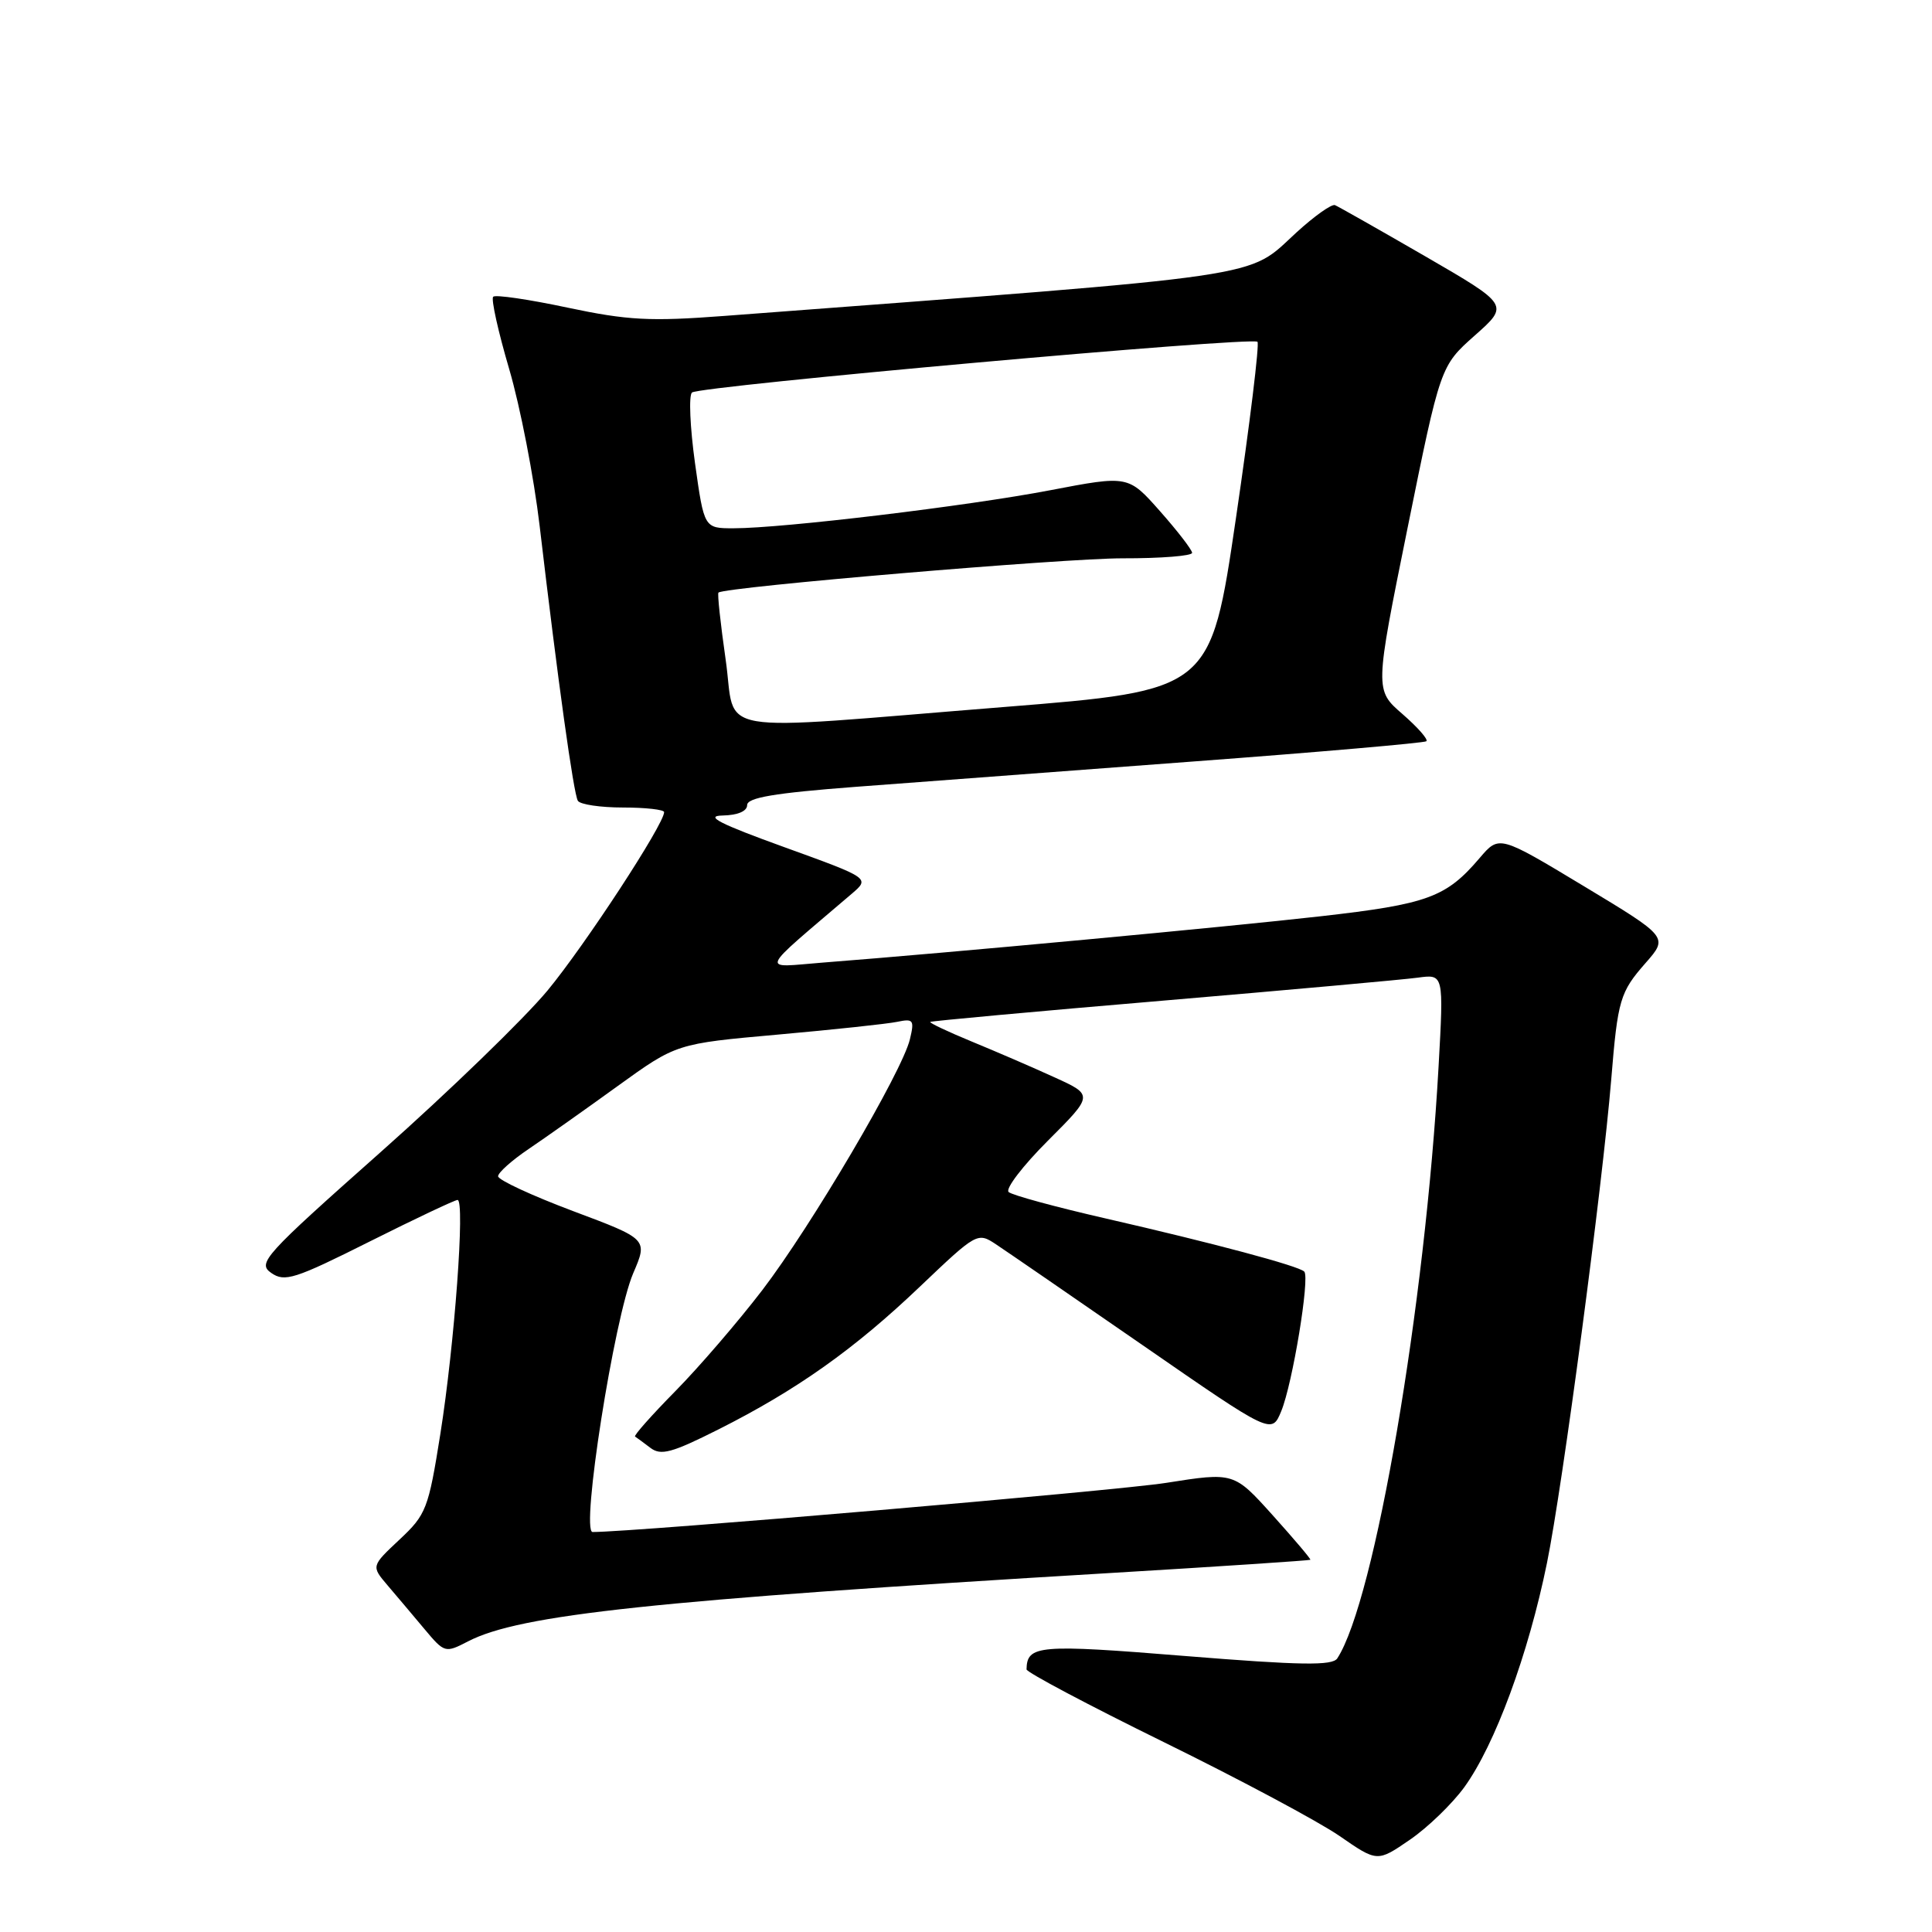 <?xml version="1.0" encoding="UTF-8" standalone="no"?>
<!DOCTYPE svg PUBLIC "-//W3C//DTD SVG 1.1//EN" "http://www.w3.org/Graphics/SVG/1.1/DTD/svg11.dtd" >
<svg xmlns="http://www.w3.org/2000/svg" xmlns:xlink="http://www.w3.org/1999/xlink" version="1.1" viewBox="0 0 256 256">
 <g >
 <path fill="currentColor"
d=" M 194.03 236.81 C 198.09 231.20 202.52 219.19 204.98 207.11 C 207.06 196.91 212.32 157.27 213.50 143.00 C 214.36 132.45 214.66 131.46 218.05 127.60 C 221.06 124.17 221.06 124.17 209.85 117.41 C 198.65 110.66 198.65 110.66 196.07 113.68 C 191.62 118.91 189.19 119.80 175.00 121.41 C 162.39 122.84 126.02 126.23 109.00 127.55 C 100.70 128.20 100.29 129.17 112.86 118.43 C 115.28 116.36 115.28 116.36 103.89 112.24 C 95.34 109.15 93.31 108.11 95.75 108.06 C 97.75 108.02 99.00 107.49 99.00 106.68 C 99.00 105.69 102.64 105.08 113.25 104.27 C 121.09 103.68 141.22 102.17 158.00 100.91 C 174.78 99.66 188.72 98.44 189.00 98.22 C 189.28 97.99 187.85 96.37 185.83 94.61 C 182.16 91.43 182.16 91.43 186.51 69.96 C 190.86 48.50 190.86 48.50 195.42 44.45 C 199.98 40.41 199.98 40.41 188.83 33.95 C 182.69 30.40 177.32 27.36 176.89 27.18 C 176.45 27.01 174.16 28.63 171.80 30.79 C 165.06 36.95 169.45 36.31 96.00 41.86 C 86.13 42.61 83.18 42.45 75.19 40.76 C 70.07 39.67 65.64 39.02 65.35 39.32 C 65.05 39.62 66.01 43.93 67.47 48.90 C 68.93 53.87 70.75 63.24 71.51 69.72 C 73.92 90.21 76.00 105.18 76.57 106.11 C 76.87 106.60 79.57 107.00 82.56 107.00 C 85.55 107.00 88.00 107.28 88.00 107.61 C 88.00 109.21 77.51 125.25 72.55 131.25 C 69.47 134.96 59.53 144.59 50.46 152.64 C 34.94 166.41 34.08 167.37 35.94 168.67 C 37.72 169.91 39.05 169.49 48.94 164.53 C 55.01 161.49 60.27 159.00 60.63 159.00 C 61.64 159.00 60.23 178.13 58.35 190.00 C 56.77 199.94 56.48 200.69 52.93 204.01 C 49.19 207.52 49.19 207.52 51.34 210.05 C 52.53 211.44 54.72 214.04 56.22 215.83 C 58.91 219.04 58.98 219.06 62.04 217.48 C 68.89 213.94 86.61 212.05 146.99 208.44 C 161.56 207.57 173.55 206.77 173.63 206.68 C 173.72 206.58 171.47 203.93 168.64 200.78 C 163.50 195.07 163.50 195.07 154.50 196.49 C 147.92 197.53 84.10 203.00 78.52 203.00 C 76.92 203.00 81.38 174.62 83.90 168.72 C 85.85 164.19 85.85 164.19 75.92 160.47 C 70.47 158.42 66.00 156.35 66.00 155.86 C 66.00 155.38 67.82 153.75 70.06 152.24 C 72.29 150.73 77.60 146.98 81.87 143.89 C 89.63 138.29 89.63 138.29 103.06 137.09 C 110.45 136.43 117.57 135.67 118.87 135.40 C 121.03 134.95 121.18 135.15 120.57 137.70 C 119.56 141.98 107.48 162.49 101.00 170.96 C 97.82 175.11 92.65 181.12 89.51 184.31 C 86.36 187.51 83.95 190.22 84.15 190.35 C 84.34 190.47 85.25 191.14 86.17 191.84 C 87.57 192.91 89.00 192.52 95.17 189.42 C 105.58 184.18 113.21 178.77 121.92 170.46 C 129.41 163.33 129.53 163.26 131.96 164.87 C 133.32 165.77 142.09 171.80 151.46 178.28 C 168.50 190.07 168.50 190.07 169.77 186.99 C 171.27 183.36 173.59 169.26 172.82 168.49 C 172.08 167.74 160.76 164.72 146.50 161.45 C 139.90 159.94 134.12 158.37 133.65 157.95 C 133.18 157.54 135.52 154.48 138.85 151.15 C 144.90 145.10 144.90 145.10 139.70 142.74 C 136.84 141.43 131.92 139.31 128.76 138.01 C 125.61 136.71 123.13 135.54 123.26 135.41 C 123.39 135.29 137.22 134.02 154.00 132.60 C 170.78 131.17 186.03 129.80 187.90 129.54 C 191.30 129.08 191.30 129.08 190.62 141.29 C 188.85 173.03 182.17 212.10 177.20 219.74 C 176.56 220.73 172.41 220.67 157.05 219.43 C 137.57 217.85 136.09 217.98 136.02 221.20 C 136.01 221.58 144.21 225.93 154.25 230.86 C 164.29 235.79 174.75 241.38 177.50 243.28 C 182.50 246.74 182.50 246.74 186.81 243.78 C 189.18 242.16 192.42 239.02 194.03 236.81 Z  M 96.15 87.38 C 95.47 82.64 95.04 78.65 95.20 78.52 C 96.14 77.77 141.01 73.97 148.75 73.98 C 153.84 73.99 157.98 73.66 157.96 73.25 C 157.94 72.84 156.03 70.36 153.71 67.74 C 149.50 62.98 149.50 62.98 139.15 64.96 C 128.18 67.06 103.71 70.00 97.19 70.00 C 93.30 70.00 93.30 70.00 92.09 61.36 C 91.43 56.60 91.25 52.40 91.69 52.01 C 92.69 51.15 165.91 44.58 166.62 45.29 C 166.90 45.57 165.62 56.08 163.77 68.65 C 160.41 91.49 160.41 91.49 132.95 93.69 C 93.29 96.86 97.63 97.61 96.15 87.38 Z "/>
</g>
</svg>